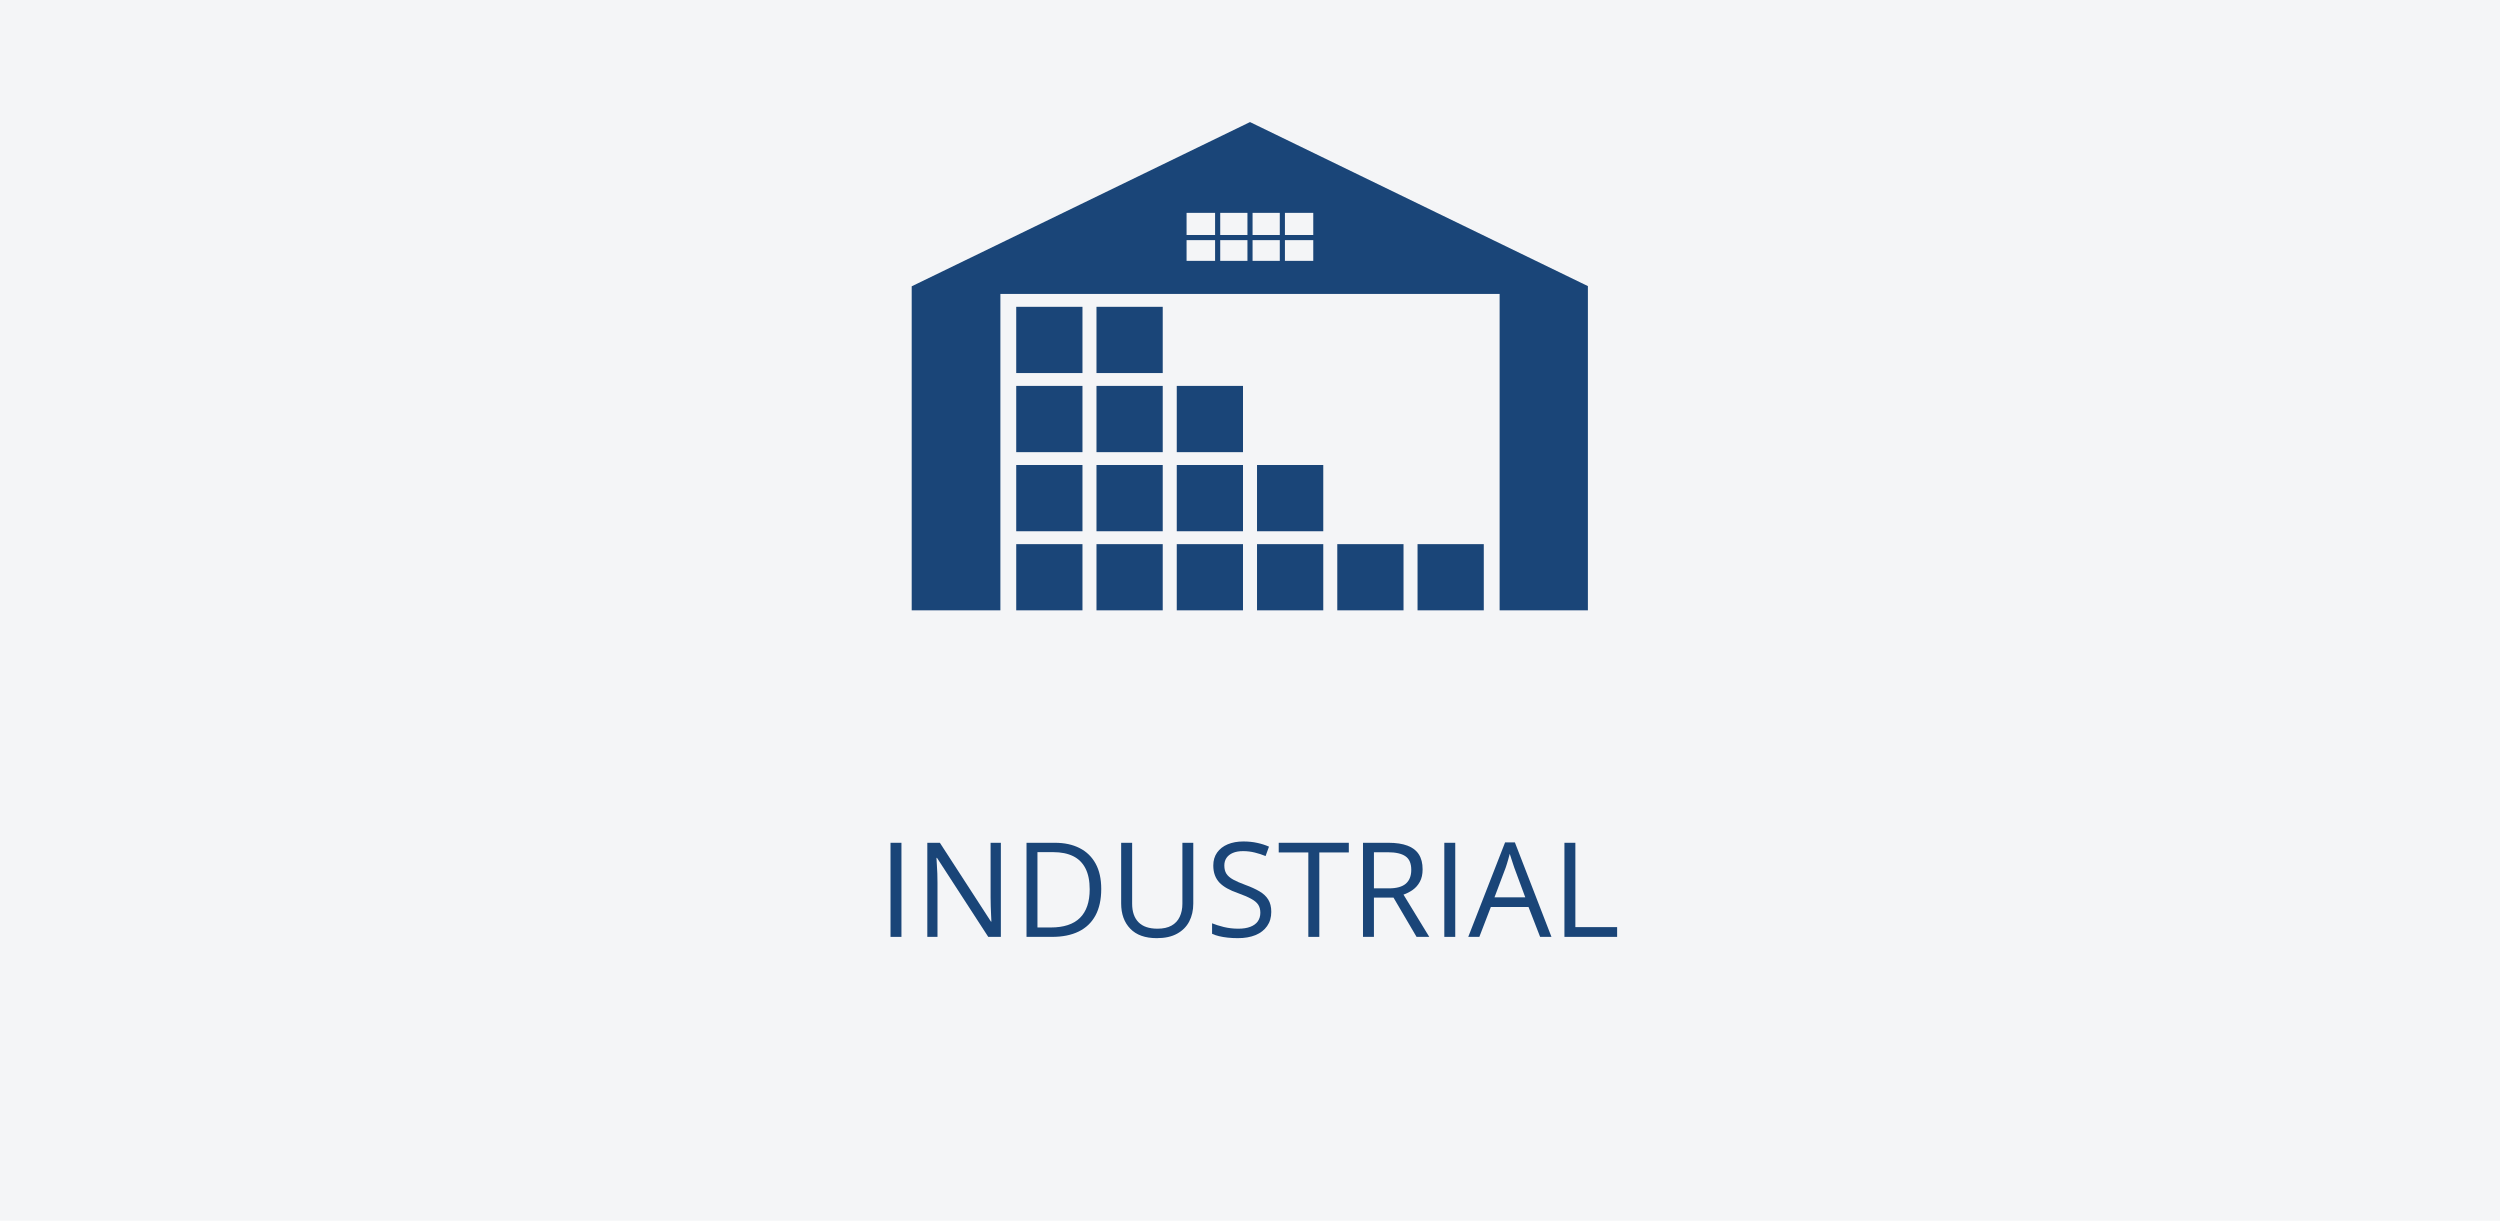 <svg xmlns="http://www.w3.org/2000/svg" xmlns:xlink="http://www.w3.org/1999/xlink" width="1024" zoomAndPan="magnify" viewBox="0 0 768 375" height="500" preserveAspectRatio="xMidYMid meet" version="1.0"><defs><g/><clipPath id="1549910923"><path d="M 280.051 37.5 L 487.801 37.5 L 487.801 187.5 L 280.051 187.5 Z M 280.051 37.5 " clip-rule="nonzero"/></clipPath><clipPath id="0d93a783c6"><path d="M 312 167 L 333 167 L 333 187.5 L 312 187.5 Z M 312 167 " clip-rule="nonzero"/></clipPath><clipPath id="a30f24e1c1"><path d="M 336 167 L 358 167 L 358 187.5 L 336 187.5 Z M 336 167 " clip-rule="nonzero"/></clipPath><clipPath id="6fff01fd94"><path d="M 361 167 L 382 167 L 382 187.5 L 361 187.5 Z M 361 167 " clip-rule="nonzero"/></clipPath><clipPath id="0b70e12e5f"><path d="M 386 167 L 407 167 L 407 187.5 L 386 187.5 Z M 386 167 " clip-rule="nonzero"/></clipPath><clipPath id="597eec1546"><path d="M 410 167 L 432 167 L 432 187.5 L 410 187.5 Z M 410 167 " clip-rule="nonzero"/></clipPath><clipPath id="76f66b36b8"><path d="M 435 167 L 456 167 L 456 187.5 L 435 187.5 Z M 435 167 " clip-rule="nonzero"/></clipPath></defs><rect x="-76.8" width="921.6" fill="#ffffff" y="-37.5" height="450" fill-opacity="1"/><rect x="-76.8" width="921.6" fill="#f4f5f7" y="-37.5" height="450" fill-opacity="1"/><g clip-path="url(#1549910923)"><path fill="#1a4578" d="M 403.434 72.195 L 394.73 72.195 L 394.73 65.402 L 403.434 65.402 Z M 403.434 80.129 L 394.73 80.129 L 394.73 73.773 L 403.434 73.773 Z M 393.152 72.195 L 384.789 72.195 L 384.789 65.402 L 393.152 65.402 Z M 393.152 80.129 L 384.789 80.129 L 384.789 73.773 L 393.152 73.773 Z M 383.215 72.195 L 374.852 72.195 L 374.852 65.402 L 383.215 65.402 Z M 383.215 80.129 L 374.852 80.129 L 374.852 73.773 L 383.215 73.773 Z M 373.273 72.195 L 364.516 72.195 L 364.516 65.402 L 373.273 65.402 Z M 373.273 80.129 L 364.516 80.129 L 364.516 73.773 L 373.273 73.773 Z M 384 37.5 L 280.074 87.953 L 280.074 187.5 L 307.32 187.5 L 307.32 90.305 L 460.684 90.305 L 460.684 187.5 L 487.93 187.5 L 487.93 87.953 L 384 37.5 " fill-opacity="1" fill-rule="nonzero"/></g><path fill="#1a4578" d="M 312.184 114.602 L 332.535 114.602 L 332.535 94.254 L 312.184 94.254 L 312.184 114.602 " fill-opacity="1" fill-rule="nonzero"/><path fill="#1a4578" d="M 336.84 114.602 L 357.191 114.602 L 357.191 94.254 L 336.84 94.254 L 336.84 114.602 " fill-opacity="1" fill-rule="nonzero"/><path fill="#1a4578" d="M 312.184 138.902 L 332.535 138.902 L 332.535 118.551 L 312.184 118.551 L 312.184 138.902 " fill-opacity="1" fill-rule="nonzero"/><path fill="#1a4578" d="M 336.84 138.902 L 357.191 138.902 L 357.191 118.551 L 336.84 118.551 L 336.84 138.902 " fill-opacity="1" fill-rule="nonzero"/><path fill="#1a4578" d="M 361.5 138.902 L 381.848 138.902 L 381.848 118.551 L 361.5 118.551 L 361.5 138.902 " fill-opacity="1" fill-rule="nonzero"/><path fill="#1a4578" d="M 312.184 163.199 L 332.535 163.199 L 332.535 142.848 L 312.184 142.848 L 312.184 163.199 " fill-opacity="1" fill-rule="nonzero"/><path fill="#1a4578" d="M 336.84 163.199 L 357.191 163.199 L 357.191 142.848 L 336.84 142.848 L 336.84 163.199 " fill-opacity="1" fill-rule="nonzero"/><path fill="#1a4578" d="M 361.5 163.199 L 381.848 163.199 L 381.848 142.848 L 361.5 142.848 L 361.5 163.199 " fill-opacity="1" fill-rule="nonzero"/><path fill="#1a4578" d="M 386.156 163.199 L 406.508 163.199 L 406.508 142.848 L 386.156 142.848 L 386.156 163.199 " fill-opacity="1" fill-rule="nonzero"/><g clip-path="url(#0d93a783c6)"><path fill="#1a4578" d="M 312.184 187.5 L 332.535 187.5 L 332.535 167.148 L 312.184 167.148 L 312.184 187.5 " fill-opacity="1" fill-rule="nonzero"/></g><g clip-path="url(#a30f24e1c1)"><path fill="#1a4578" d="M 336.84 187.5 L 357.191 187.5 L 357.191 167.148 L 336.84 167.148 L 336.84 187.5 " fill-opacity="1" fill-rule="nonzero"/></g><g clip-path="url(#6fff01fd94)"><path fill="#1a4578" d="M 361.5 187.5 L 381.848 187.5 L 381.848 167.148 L 361.5 167.148 L 361.5 187.5 " fill-opacity="1" fill-rule="nonzero"/></g><g clip-path="url(#0b70e12e5f)"><path fill="#1a4578" d="M 386.156 187.5 L 406.508 187.5 L 406.508 167.148 L 386.156 167.148 L 386.156 187.5 " fill-opacity="1" fill-rule="nonzero"/></g><g clip-path="url(#597eec1546)"><path fill="#1a4578" d="M 410.812 187.5 L 431.164 187.5 L 431.164 167.148 L 410.812 167.148 L 410.812 187.5 " fill-opacity="1" fill-rule="nonzero"/></g><g clip-path="url(#76f66b36b8)"><path fill="#1a4578" d="M 435.469 167.148 L 435.469 187.5 L 455.82 187.5 L 455.82 167.148 L 435.469 167.148 " fill-opacity="1" fill-rule="nonzero"/></g><g fill="#1a4578" fill-opacity="1"><g transform="translate(269.613, 287.81)"><g><path d="M 3.953 0 L 3.953 -28.906 L 7.312 -28.906 L 7.312 0 Z M 3.953 0 "/></g></g></g><g fill="#1a4578" fill-opacity="1"><g transform="translate(280.918, 287.81)"><g><path d="M 26.547 0 L 22.672 0 L 6.922 -24.281 L 6.766 -24.281 C 6.797 -23.633 6.836 -22.895 6.891 -22.062 C 6.953 -21.238 7 -20.363 7.031 -19.438 C 7.062 -18.508 7.078 -17.566 7.078 -16.609 L 7.078 0 L 3.953 0 L 3.953 -28.906 L 7.812 -28.906 L 23.5 -4.703 L 23.641 -4.703 C 23.617 -5.16 23.586 -5.816 23.547 -6.672 C 23.504 -7.523 23.469 -8.441 23.438 -9.422 C 23.406 -10.398 23.391 -11.312 23.391 -12.156 L 23.391 -28.906 L 26.547 -28.906 Z M 26.547 0 "/></g></g></g><g fill="#1a4578" fill-opacity="1"><g transform="translate(311.394, 287.81)"><g><path d="M 26.906 -14.734 C 26.906 -11.473 26.312 -8.75 25.125 -6.562 C 23.938 -4.383 22.219 -2.742 19.969 -1.641 C 17.727 -0.547 15.004 0 11.797 0 L 3.953 0 L 3.953 -28.906 L 12.672 -28.906 C 15.609 -28.906 18.133 -28.363 20.25 -27.281 C 22.375 -26.207 24.016 -24.617 25.172 -22.516 C 26.328 -20.422 26.906 -17.828 26.906 -14.734 Z M 23.359 -14.609 C 23.359 -17.203 22.926 -19.344 22.062 -21.031 C 21.207 -22.719 19.945 -23.973 18.281 -24.797 C 16.613 -25.617 14.57 -26.031 12.156 -26.031 L 7.312 -26.031 L 7.312 -2.891 L 11.406 -2.891 C 15.383 -2.891 18.367 -3.867 20.359 -5.828 C 22.359 -7.797 23.359 -10.723 23.359 -14.609 Z M 23.359 -14.609 "/></g></g></g><g fill="#1a4578" fill-opacity="1"><g transform="translate(340.763, 287.81)"><g><path d="M 25.812 -28.906 L 25.812 -10.203 C 25.812 -8.16 25.398 -6.344 24.578 -4.75 C 23.754 -3.156 22.508 -1.898 20.844 -0.984 C 19.188 -0.066 17.109 0.391 14.609 0.391 C 11.035 0.391 8.316 -0.578 6.453 -2.516 C 4.586 -4.453 3.656 -7.039 3.656 -10.281 L 3.656 -28.906 L 7.031 -28.906 L 7.031 -10.188 C 7.031 -7.727 7.68 -5.832 8.984 -4.5 C 10.285 -3.176 12.227 -2.516 14.812 -2.516 C 16.57 -2.516 18.016 -2.832 19.141 -3.469 C 20.266 -4.102 21.098 -5 21.641 -6.156 C 22.191 -7.312 22.469 -8.645 22.469 -10.156 L 22.469 -28.906 Z M 25.812 -28.906 "/></g></g></g><g fill="#1a4578" fill-opacity="1"><g transform="translate(370.27, 287.81)"><g><path d="M 20.266 -7.688 C 20.266 -5.977 19.836 -4.52 18.984 -3.312 C 18.141 -2.102 16.953 -1.18 15.422 -0.547 C 13.891 0.078 12.086 0.391 10.016 0.391 C 8.922 0.391 7.883 0.336 6.906 0.234 C 5.938 0.129 5.039 -0.02 4.219 -0.219 C 3.406 -0.414 2.691 -0.66 2.078 -0.953 L 2.078 -4.172 C 3.066 -3.766 4.27 -3.383 5.688 -3.031 C 7.113 -2.688 8.602 -2.516 10.156 -2.516 C 11.602 -2.516 12.828 -2.707 13.828 -3.094 C 14.836 -3.477 15.602 -4.035 16.125 -4.766 C 16.645 -5.504 16.906 -6.383 16.906 -7.406 C 16.906 -8.395 16.688 -9.223 16.25 -9.891 C 15.812 -10.555 15.086 -11.16 14.078 -11.703 C 13.078 -12.254 11.707 -12.844 9.969 -13.469 C 8.738 -13.895 7.656 -14.367 6.719 -14.891 C 5.781 -15.41 4.992 -16 4.359 -16.656 C 3.734 -17.32 3.258 -18.086 2.938 -18.953 C 2.613 -19.828 2.453 -20.82 2.453 -21.938 C 2.453 -23.477 2.844 -24.801 3.625 -25.906 C 4.406 -27.008 5.488 -27.852 6.875 -28.438 C 8.27 -29.02 9.875 -29.312 11.688 -29.312 C 13.227 -29.312 14.648 -29.164 15.953 -28.875 C 17.266 -28.594 18.469 -28.207 19.562 -27.719 L 18.516 -24.828 C 17.473 -25.266 16.367 -25.625 15.203 -25.906 C 14.047 -26.195 12.848 -26.344 11.609 -26.344 C 10.367 -26.344 9.32 -26.16 8.469 -25.797 C 7.625 -25.441 6.973 -24.93 6.516 -24.266 C 6.066 -23.609 5.844 -22.828 5.844 -21.922 C 5.844 -20.91 6.055 -20.066 6.484 -19.391 C 6.922 -18.723 7.609 -18.129 8.547 -17.609 C 9.492 -17.086 10.742 -16.539 12.297 -15.969 C 13.992 -15.352 15.438 -14.695 16.625 -14 C 17.812 -13.312 18.711 -12.469 19.328 -11.469 C 19.953 -10.477 20.266 -9.219 20.266 -7.688 Z M 20.266 -7.688 "/></g></g></g><g fill="#1a4578" fill-opacity="1"><g transform="translate(392.465, 287.81)"><g><path d="M 12.828 0 L 9.453 0 L 9.453 -25.938 L 0.359 -25.938 L 0.359 -28.906 L 21.891 -28.906 L 21.891 -25.938 L 12.828 -25.938 Z M 12.828 0 "/></g></g></g><g fill="#1a4578" fill-opacity="1"><g transform="translate(414.759, 287.81)"><g><path d="M 11.766 -28.906 C 14.129 -28.906 16.086 -28.609 17.641 -28.016 C 19.191 -27.43 20.348 -26.539 21.109 -25.344 C 21.879 -24.145 22.266 -22.613 22.266 -20.75 C 22.266 -19.227 21.984 -17.957 21.422 -16.938 C 20.867 -15.914 20.145 -15.086 19.25 -14.453 C 18.352 -13.816 17.398 -13.328 16.391 -12.984 L 24.312 0 L 20.406 0 L 13.328 -12.062 L 7.312 -12.062 L 7.312 0 L 3.953 0 L 3.953 -28.906 Z M 11.562 -26 L 7.312 -26 L 7.312 -14.906 L 11.906 -14.906 C 14.258 -14.906 15.992 -15.383 17.109 -16.344 C 18.223 -17.312 18.781 -18.727 18.781 -20.594 C 18.781 -22.562 18.188 -23.953 17 -24.766 C 15.82 -25.586 14.008 -26 11.562 -26 Z M 11.562 -26 "/></g></g></g><g fill="#1a4578" fill-opacity="1"><g transform="translate(439.741, 287.81)"><g><path d="M 3.953 0 L 3.953 -28.906 L 7.312 -28.906 L 7.312 0 Z M 3.953 0 "/></g></g></g><g fill="#1a4578" fill-opacity="1"><g transform="translate(451.046, 287.81)"><g><path d="M 22.078 0 L 18.516 -9.172 L 6.938 -9.172 L 3.406 0 L 0 0 L 11.312 -29.016 L 14.328 -29.016 L 25.562 0 Z M 17.516 -12.156 L 14.141 -21.266 C 14.055 -21.504 13.926 -21.895 13.75 -22.438 C 13.57 -22.977 13.391 -23.535 13.203 -24.109 C 13.016 -24.691 12.863 -25.16 12.75 -25.516 C 12.613 -24.973 12.469 -24.438 12.312 -23.906 C 12.164 -23.375 12.02 -22.879 11.875 -22.422 C 11.727 -21.973 11.602 -21.586 11.5 -21.266 L 8.062 -12.156 Z M 17.516 -12.156 "/></g></g></g><g fill="#1a4578" fill-opacity="1"><g transform="translate(476.64, 287.81)"><g><path d="M 3.953 0 L 3.953 -28.906 L 7.312 -28.906 L 7.312 -3 L 20.141 -3 L 20.141 0 Z M 3.953 0 "/></g></g></g></svg>
